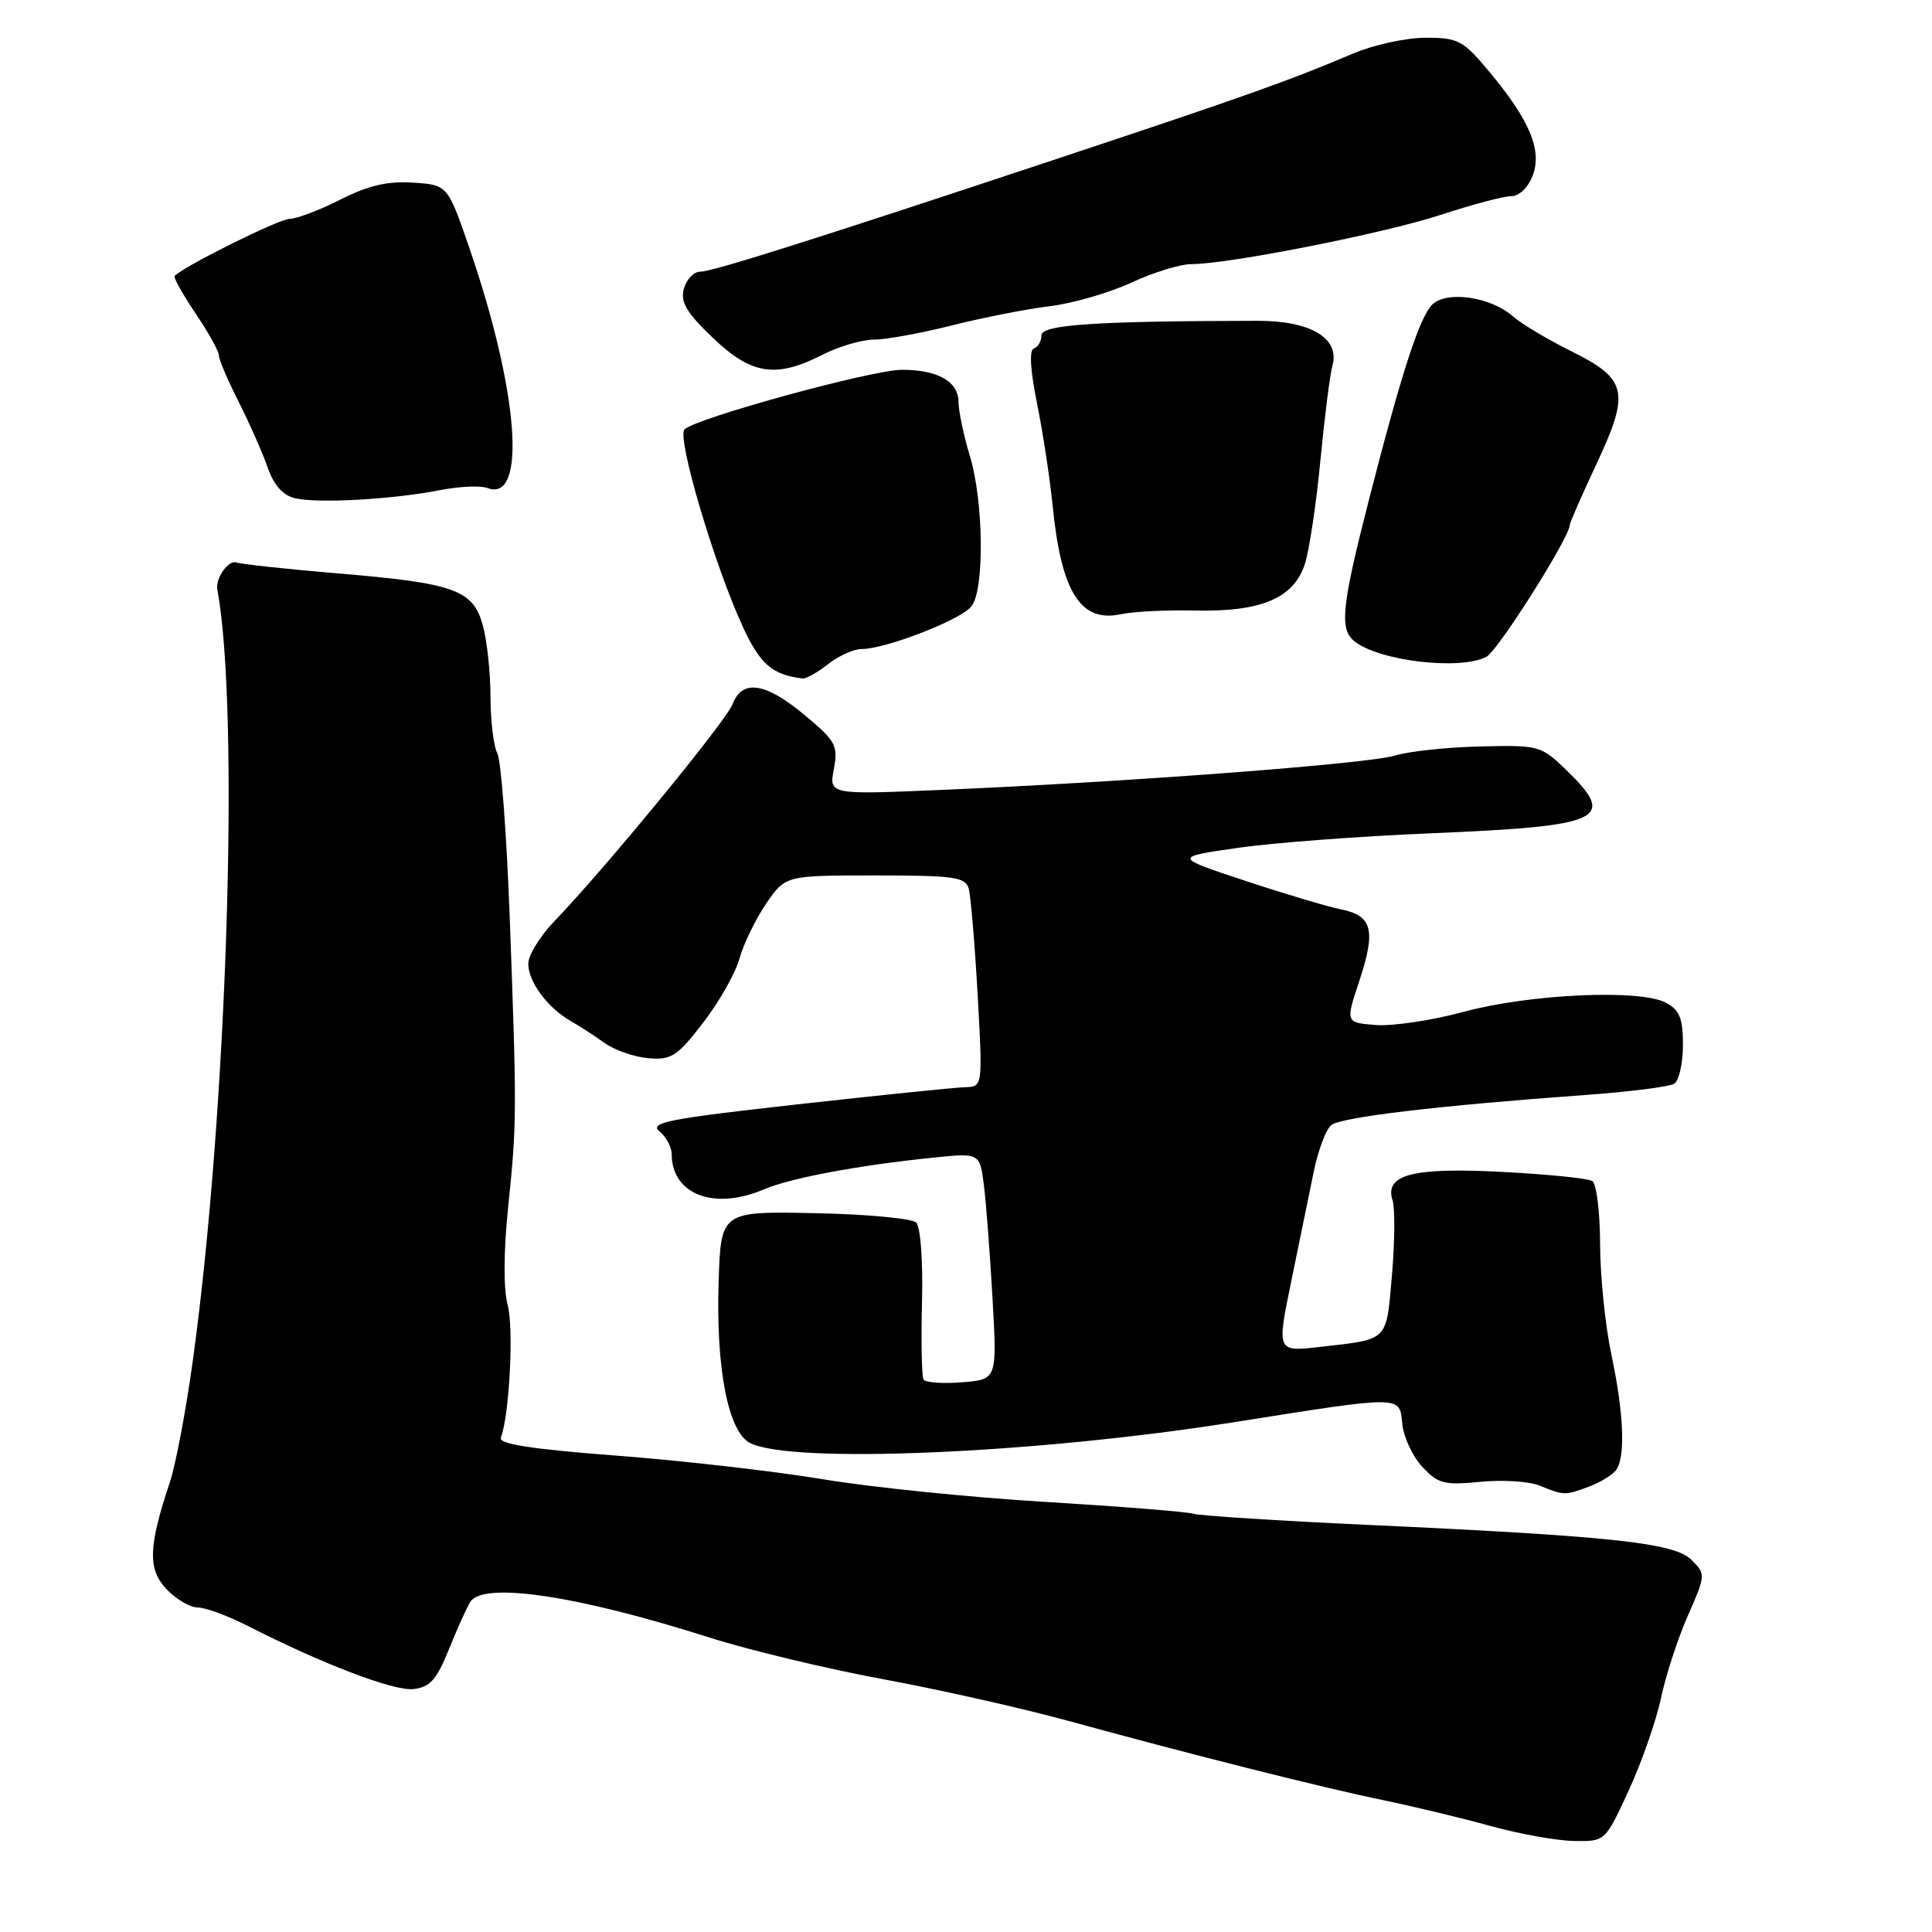 <?xml version="1.0" encoding="UTF-8" standalone="no"?>
<!DOCTYPE svg PUBLIC "-//W3C//DTD SVG 1.1//EN" "http://www.w3.org/Graphics/SVG/1.1/DTD/svg11.dtd" >
<svg xmlns="http://www.w3.org/2000/svg" xmlns:xlink="http://www.w3.org/1999/xlink" version="1.1" viewBox="0 0 256 256">
 <g >
 <path fill="currentColor"
d=" M 215.81 237.25 C 217.52 233.54 219.45 228.03 220.09 225.00 C 220.73 221.97 222.34 217.05 223.66 214.06 C 226.02 208.70 226.03 208.59 224.14 206.70 C 221.88 204.43 213.70 203.55 181.14 202.05 C 169.39 201.51 159.04 200.85 158.14 200.58 C 157.24 200.31 148.40 199.61 138.50 199.01 C 128.60 198.42 115.33 197.06 109.00 196.00 C 102.67 194.95 90.39 193.54 81.71 192.88 C 70.51 192.03 66.04 191.34 66.36 190.51 C 67.50 187.54 68.10 176.01 67.27 172.93 C 66.70 170.81 66.72 165.88 67.33 160.00 C 68.49 148.74 68.49 147.34 67.54 121.50 C 67.13 110.50 66.39 100.74 65.90 99.82 C 65.40 98.89 65.00 95.51 64.99 92.32 C 64.99 89.12 64.53 84.85 63.97 82.84 C 62.67 78.13 60.24 77.27 44.55 75.96 C 37.92 75.40 31.97 74.76 31.33 74.53 C 30.27 74.16 28.52 76.63 28.80 78.12 C 31.79 94.31 30.10 147.42 25.54 180.36 C 24.64 186.89 23.28 194.09 22.52 196.36 C 19.65 204.96 19.56 207.90 22.05 210.56 C 23.32 211.90 25.18 213.00 26.19 213.00 C 27.21 213.00 30.17 214.09 32.77 215.41 C 42.74 220.50 52.22 224.11 54.80 223.81 C 56.99 223.56 57.87 222.56 59.50 218.50 C 60.61 215.75 61.88 212.94 62.32 212.25 C 64.05 209.55 76.49 211.40 94.00 216.98 C 99.22 218.64 109.58 221.13 117.00 222.50 C 124.42 223.87 135.45 226.35 141.50 228.01 C 157.91 232.51 175.26 236.88 183.33 238.54 C 187.27 239.36 193.65 240.89 197.50 241.95 C 201.35 243.02 206.35 243.91 208.60 243.94 C 212.70 244.00 212.70 244.00 215.81 237.25 Z  M 210.66 196.94 C 212.20 196.35 213.80 195.34 214.21 194.69 C 215.40 192.83 215.13 187.13 213.52 179.50 C 212.70 175.65 212.03 169.04 212.02 164.81 C 212.01 160.58 211.54 156.83 210.98 156.49 C 210.42 156.14 205.11 155.60 199.18 155.29 C 187.18 154.66 183.43 155.62 184.52 159.06 C 184.86 160.13 184.82 164.59 184.44 168.98 C 183.67 177.84 184.09 177.43 174.84 178.48 C 169.18 179.12 169.18 179.12 171.09 169.81 C 172.15 164.69 173.48 158.17 174.06 155.33 C 174.64 152.48 175.68 149.68 176.39 149.09 C 177.67 148.03 190.45 146.51 210.08 145.09 C 215.90 144.67 221.19 144.00 221.83 143.61 C 222.47 143.21 223.00 140.90 223.00 138.48 C 223.00 134.93 222.56 133.84 220.75 132.87 C 217.35 131.04 202.74 131.70 193.95 134.07 C 189.76 135.21 184.52 135.99 182.30 135.82 C 178.28 135.50 178.28 135.50 180.11 130.00 C 182.34 123.26 181.85 121.33 177.70 120.50 C 175.94 120.15 170.22 118.44 165.00 116.71 C 155.50 113.57 155.50 113.57 164.00 112.35 C 168.68 111.67 180.15 110.81 189.50 110.42 C 212.45 109.46 214.31 108.60 207.56 102.05 C 204.19 98.79 203.93 98.72 196.12 98.91 C 191.73 99.01 186.64 99.56 184.82 100.12 C 181.30 101.21 149.39 103.62 124.68 104.67 C 109.85 105.30 109.85 105.30 110.49 101.90 C 111.07 98.78 110.75 98.19 106.62 94.75 C 101.44 90.43 98.35 89.96 97.08 93.29 C 96.22 95.55 80.10 115.18 73.45 122.07 C 71.55 124.04 70.00 126.58 70.00 127.71 C 70.00 130.09 72.55 133.53 75.62 135.29 C 76.78 135.95 78.82 137.27 80.14 138.22 C 81.46 139.16 84.07 140.06 85.94 140.22 C 88.98 140.47 89.75 139.96 93.18 135.50 C 95.30 132.75 97.46 128.93 97.99 127.00 C 98.52 125.08 100.11 121.81 101.51 119.75 C 104.07 116.00 104.07 116.00 115.97 116.00 C 126.44 116.00 127.92 116.21 128.36 117.75 C 128.63 118.71 129.16 125.01 129.54 131.75 C 130.22 144.00 130.22 144.00 127.86 144.06 C 126.56 144.10 116.56 145.12 105.62 146.34 C 88.63 148.23 85.99 148.74 87.37 149.90 C 88.27 150.64 89.00 151.99 89.00 152.90 C 89.00 158.27 94.60 160.42 101.22 157.60 C 104.74 156.09 113.72 154.41 123.67 153.39 C 129.84 152.76 129.84 152.76 130.38 157.13 C 130.68 159.53 131.19 166.29 131.52 172.14 C 132.12 182.79 132.12 182.79 127.47 183.16 C 124.92 183.36 122.62 183.20 122.38 182.80 C 122.13 182.40 122.04 177.78 122.17 172.54 C 122.31 167.12 121.98 162.58 121.40 162.00 C 120.85 161.45 114.80 160.88 107.95 160.75 C 95.51 160.50 95.51 160.50 95.22 170.00 C 94.86 181.32 96.49 189.66 99.34 191.18 C 104.63 194.01 137.16 192.63 163.50 188.45 C 186.01 184.89 185.44 184.88 185.81 188.67 C 185.98 190.41 187.17 192.97 188.45 194.35 C 190.55 196.61 191.35 196.82 196.15 196.35 C 199.09 196.06 202.62 196.28 204.00 196.85 C 207.26 198.18 207.38 198.18 210.66 196.94 Z  M 109.73 88.00 C 111.13 86.90 113.12 86.00 114.16 86.00 C 117.39 86.00 127.44 82.08 128.75 80.31 C 130.47 77.99 130.33 66.40 128.51 60.41 C 127.69 57.71 127.02 54.50 127.01 53.29 C 127.00 50.55 124.28 49.00 119.50 49.00 C 115.56 49.00 92.19 55.41 90.70 56.90 C 89.65 57.95 94.67 74.94 98.47 83.14 C 100.73 88.03 102.37 89.43 106.34 89.90 C 106.81 89.96 108.33 89.10 109.73 88.00 Z  M 196.97 87.02 C 198.51 86.19 208.00 71.18 208.00 69.57 C 208.00 69.28 209.58 65.66 211.52 61.53 C 216.02 51.91 215.65 50.24 208.19 46.53 C 205.06 44.98 201.60 42.91 200.50 41.94 C 197.55 39.32 191.68 38.47 189.76 40.38 C 188.10 42.05 185.70 49.41 181.45 66.00 C 177.79 80.25 177.46 83.31 179.42 84.93 C 182.61 87.58 193.50 88.87 196.97 87.02 Z  M 158.44 80.90 C 167.13 81.09 171.44 79.25 172.90 74.74 C 173.48 72.96 174.41 66.78 174.96 61.00 C 175.52 55.22 176.23 49.58 176.55 48.46 C 177.57 44.83 173.69 42.50 166.65 42.51 C 145.24 42.54 138.00 43.02 138.00 44.42 C 138.00 45.20 137.55 45.98 137.00 46.17 C 136.36 46.38 136.51 49.01 137.42 53.50 C 138.20 57.35 139.12 63.42 139.48 67.00 C 140.61 78.44 143.17 82.53 148.50 81.39 C 150.15 81.03 154.62 80.81 158.44 80.90 Z  M 58.22 64.96 C 60.81 64.45 63.67 64.32 64.57 64.66 C 69.85 66.69 68.75 51.93 62.20 32.88 C 59.31 24.50 59.31 24.50 54.73 24.20 C 51.35 23.98 48.80 24.57 45.10 26.45 C 42.33 27.85 39.30 29.00 38.37 29.00 C 37.02 29.00 24.64 35.13 23.14 36.55 C 22.94 36.73 24.18 38.96 25.89 41.49 C 27.60 44.03 29.00 46.54 29.00 47.08 C 29.00 47.62 30.18 50.40 31.63 53.25 C 33.07 56.11 34.80 60.02 35.47 61.95 C 36.29 64.30 37.48 65.64 39.09 66.02 C 42.10 66.73 51.99 66.18 58.22 64.96 Z  M 109.00 47.00 C 111.16 45.90 114.22 45.00 115.80 45.00 C 117.38 45.00 122.01 44.16 126.09 43.13 C 130.17 42.10 136.00 40.95 139.06 40.58 C 142.11 40.21 146.99 38.80 149.91 37.45 C 152.82 36.10 156.38 35.00 157.83 35.00 C 162.80 35.00 183.50 30.91 191.00 28.44 C 195.12 27.09 199.30 25.98 200.27 25.99 C 201.30 26.00 202.49 24.83 203.09 23.26 C 204.37 19.90 202.69 15.90 197.26 9.41 C 193.87 5.35 193.20 5.00 188.92 5.00 C 186.35 5.00 182.06 5.93 179.38 7.06 C 170.68 10.75 165.01 12.76 139.50 21.23 C 107.87 31.74 94.38 36.00 92.79 36.00 C 91.93 36.00 90.96 37.01 90.62 38.25 C 90.13 40.02 90.94 41.40 94.44 44.75 C 99.57 49.66 102.81 50.16 109.00 47.00 Z "/>
</g>
</svg>